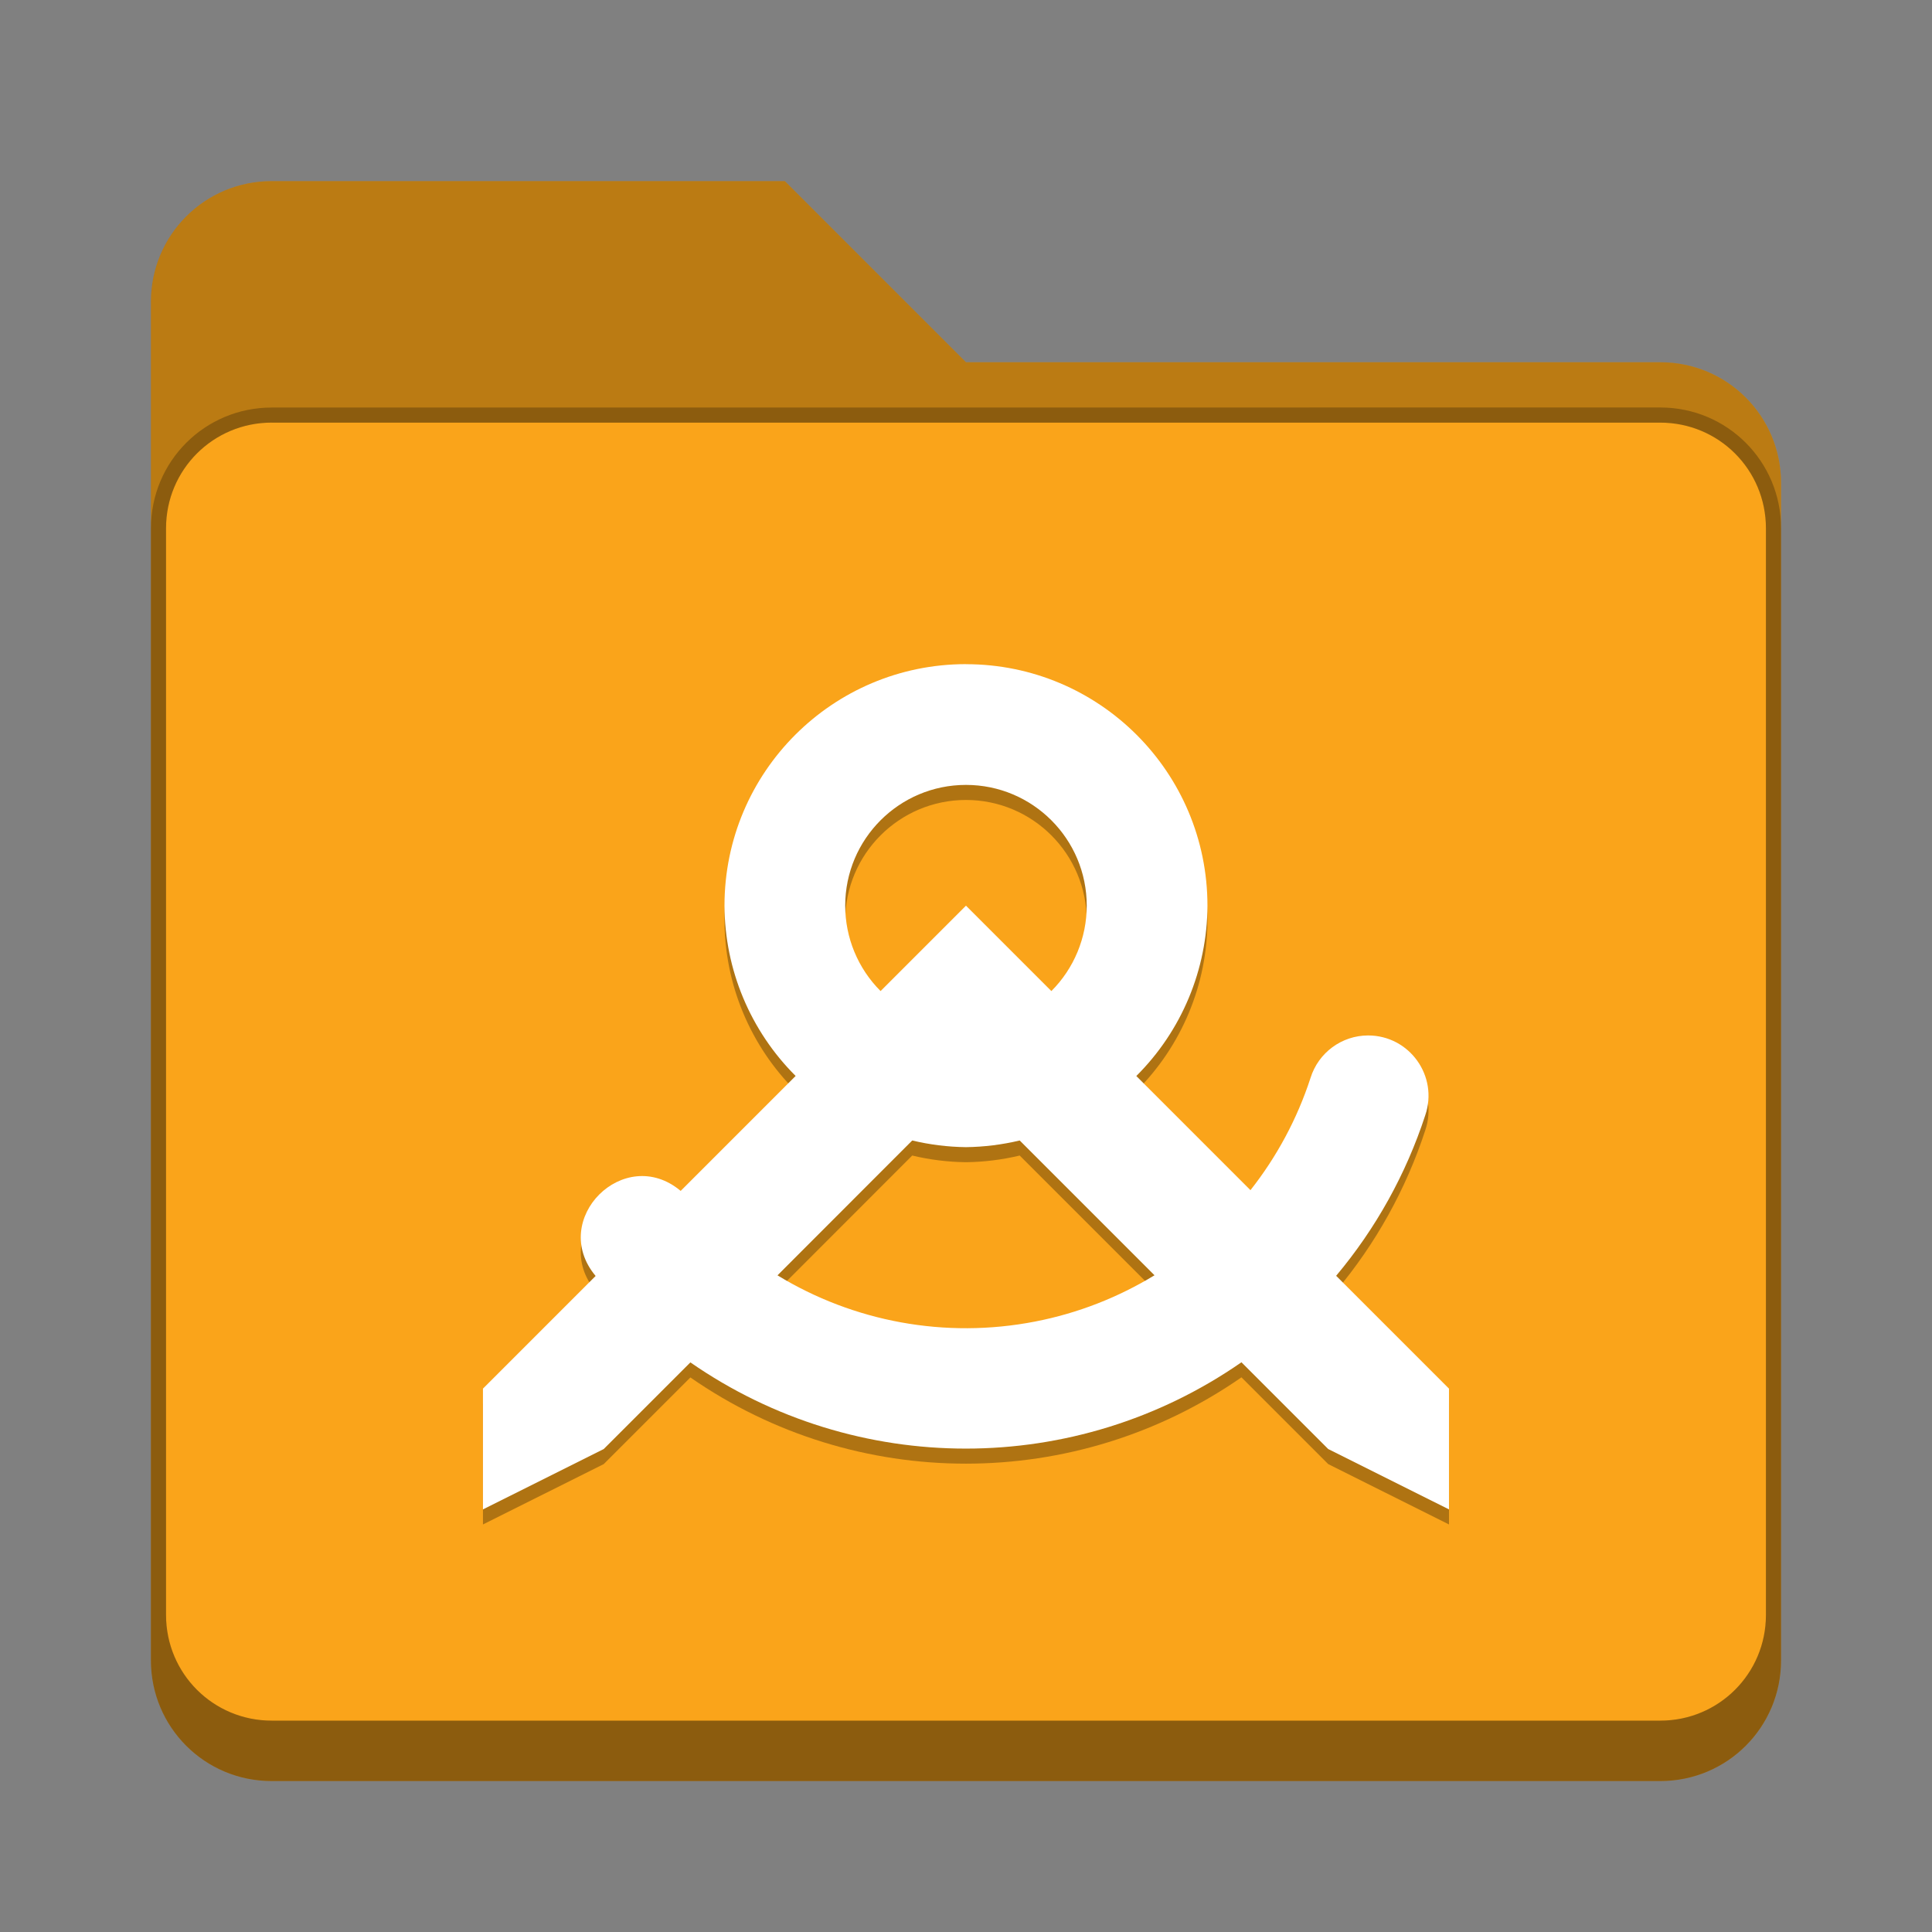 <?xml version="1.0" encoding="UTF-8" standalone="no"?>
<!-- Created with Inkscape (http://www.inkscape.org/) -->

<svg
   width="128"
   height="128"
   viewBox="0 0 33.867 33.867"
   version="1.1"
   id="svg5"
   inkscape:version="1.2 (dc2aedaf03, 2022-05-15)"
   sodipodi:docname="folder-orange-templates.svg"
   xmlns:inkscape="http://www.inkscape.org/namespaces/inkscape"
   xmlns:sodipodi="http://sodipodi.sourceforge.net/DTD/sodipodi-0.dtd"
   xmlns="http://www.w3.org/2000/svg"
   xmlns:svg="http://www.w3.org/2000/svg">
  <rect x="0" y="0" width="33.867" height="33.867" fill="#808080" stroke="none"/>
  <path
     id="rect567"
     style="opacity:1;fill:#faa41a;fill-opacity:1;stroke-width:0.265"
     d="m 4.763,3.175 c -1.173,0 -2.117,0.944 -2.117,2.117 V 29.104 c 0,1.173 0.944,2.117 2.117,2.117 H 29.104 c 1.173,0 2.117,-0.944 2.117,-2.117 V 8.467 c 0,-1.173 -0.944,-2.117 -2.117,-2.117 H 16.933 L 13.758,3.175 Z"
     sodipodi:nodetypes="sccsssssccs" />
  <path
     d="m 4.762,3.175 c -1.173,0 -2.117,0.944 -2.117,2.117 V 29.104 c 0,1.173 0.944,2.117 2.117,2.117 H 29.104 c 1.173,0 2.117,-0.944 2.117,-2.117 V 8.467 c 0,-1.173 -0.944,-2.117 -2.117,-2.117 H 16.933 L 13.758,3.175 Z m 0,4.233 H 29.104 c 1.026,0 1.852,0.826 1.852,1.852 V 28.31 c 0,1.026 -0.826,1.852 -1.852,1.852 H 4.762 c -1.026,0 -1.852,-0.826 -1.852,-1.852 V 9.26 c 0,-1.026 0.826,-1.852 1.852,-1.852 z"
     style="opacity:0.25;fill:#000000;fill-opacity:1;stroke-width:0.265"
     id="path5034"
     sodipodi:nodetypes="ssssssssccssssssssss" />
  <path
     d="m 4.763,7.144 c -1.173,0 -2.117,0.944 -2.117,2.117 V 29.104 c 0,1.173 0.944,2.117 2.117,2.117 H 29.104 c 1.173,0 2.117,-0.944 2.117,-2.117 V 9.26 c 0,-1.173 -0.944,-2.117 -2.117,-2.117 z m 0,0.265 H 29.104 c 1.026,0 1.852,0.826 1.852,1.852 V 28.31 c 0,1.026 -0.826,1.852 -1.852,1.852 H 4.763 c -1.026,0 -1.852,-0.826 -1.852,-1.852 V 9.26 c 0,-1.026 0.826,-1.852 1.852,-1.852 z"
     style="opacity:0.25;fill:#000000;fill-opacity:1;stroke-width:0.265"
     id="path3728" />
  <sodipodi:namedview
     id="namedview7"
     pagecolor="#ffffff"
     bordercolor="#666666"
     borderopacity="1.0"
     inkscape:pageshadow="2"
     inkscape:pageopacity="0.0"
     inkscape:pagecheckerboard="0"
     inkscape:document-units="px"
     showgrid="false"
     units="px"
     height="48px"
     inkscape:zoom="6.25"
     inkscape:cx="38.64"
     inkscape:cy="89.84"
     inkscape:window-width="1846"
     inkscape:window-height="1011"
     inkscape:window-x="0"
     inkscape:window-y="0"
     inkscape:window-maximized="1"
     inkscape:current-layer="svg5"
     inkscape:showpageshadow="2"
     inkscape:deskcolor="#d1d1d1" />
  <defs
     id="defs2" />
  <path
     d="m 16.933,11.906 c -2.338,0 -4.233,1.895 -4.233,4.233 0.004,1.121 0.453,2.195 1.247,2.986 l -2.015,2.015 c -0.99,-0.829 -2.32,0.501 -1.491,1.491 l -1.975,1.975 v 2.117 l 2.117,-1.058 1.519,-1.519 c 2.905,2.016 6.756,2.015 9.66,-0.002 l 1.521,1.521 2.117,1.058 V 24.606 l -1.978,-1.978 c 0.696,-0.829 1.226,-1.785 1.562,-2.814 0.234,-0.687 -0.277,-1.399 -1.002,-1.399 -0.463,8.2e-4 -0.871,0.302 -1.009,0.744 -0.236,0.725 -0.596,1.388 -1.053,1.968 l -2.001,-2.001 c 0.795,-0.791 1.243,-1.865 1.247,-2.986 0,-2.338 -1.895,-4.233 -4.233,-4.233 z m 0,2.117 c 1.169,0 2.117,0.948 2.117,2.117 -8.5e-5,0.561 -0.223,1.1 -0.62,1.497 l -1.497,-1.497 -1.497,1.497 c -0.397,-0.397 -0.62,-0.935 -0.62,-1.497 0,-1.169 0.948,-2.117 2.117,-2.117 z m -0.942,6.233 c 0.308,0.074 0.624,0.113 0.942,0.117 0.317,-0.004 0.633,-0.043 0.942,-0.117 l 2.363,2.363 c -0.634,0.386 -1.34,0.665 -2.093,0.811 -1.58,0.307 -3.185,9.52e-4 -4.516,-0.81 z"
     id="path697"
     style="fill:#000000;stroke-width:0.265;opacity:0.3"
     sodipodi:nodetypes="ccccccccccccccccccccccscccccsccccscc" />
  <path
     d="m 16.933,11.642 c -2.338,0 -4.233,1.895 -4.233,4.233 0.004,1.121 0.453,2.195 1.247,2.986 l -2.015,2.015 C 10.942,20.047 9.612,21.377 10.441,22.367 l -1.975,1.975 v 2.117 l 2.117,-1.058 1.519,-1.519 c 2.905,2.016 6.756,2.015 9.66,-0.002 l 1.521,1.521 2.117,1.058 v -2.117 l -1.978,-1.978 c 0.696,-0.829 1.226,-1.785 1.562,-2.814 0.234,-0.687 -0.277,-1.399 -1.002,-1.399 -0.463,8.2e-4 -0.871,0.302 -1.009,0.744 -0.236,0.725 -0.596,1.388 -1.053,1.968 l -2.001,-2.001 c 0.795,-0.791 1.243,-1.865 1.247,-2.986 0,-2.338 -1.895,-4.233 -4.233,-4.233 z m 0,2.117 c 1.169,0 2.117,0.948 2.117,2.117 -8.5e-5,0.561 -0.223,1.1 -0.62,1.497 l -1.497,-1.497 -1.497,1.497 c -0.397,-0.397 -0.62,-0.935 -0.62,-1.497 0,-1.169 0.948,-2.117 2.117,-2.117 z m -0.942,6.233 c 0.308,0.074 0.624,0.113 0.942,0.117 0.317,-0.004 0.633,-0.043 0.942,-0.117 l 2.363,2.363 c -0.634,0.386 -1.34,0.665 -2.093,0.811 -1.58,0.307 -3.185,9.52e-4 -4.516,-0.81 z"
     style="fill:#ffffff;stroke-width:0.265"
     id="path864" />
</svg>
